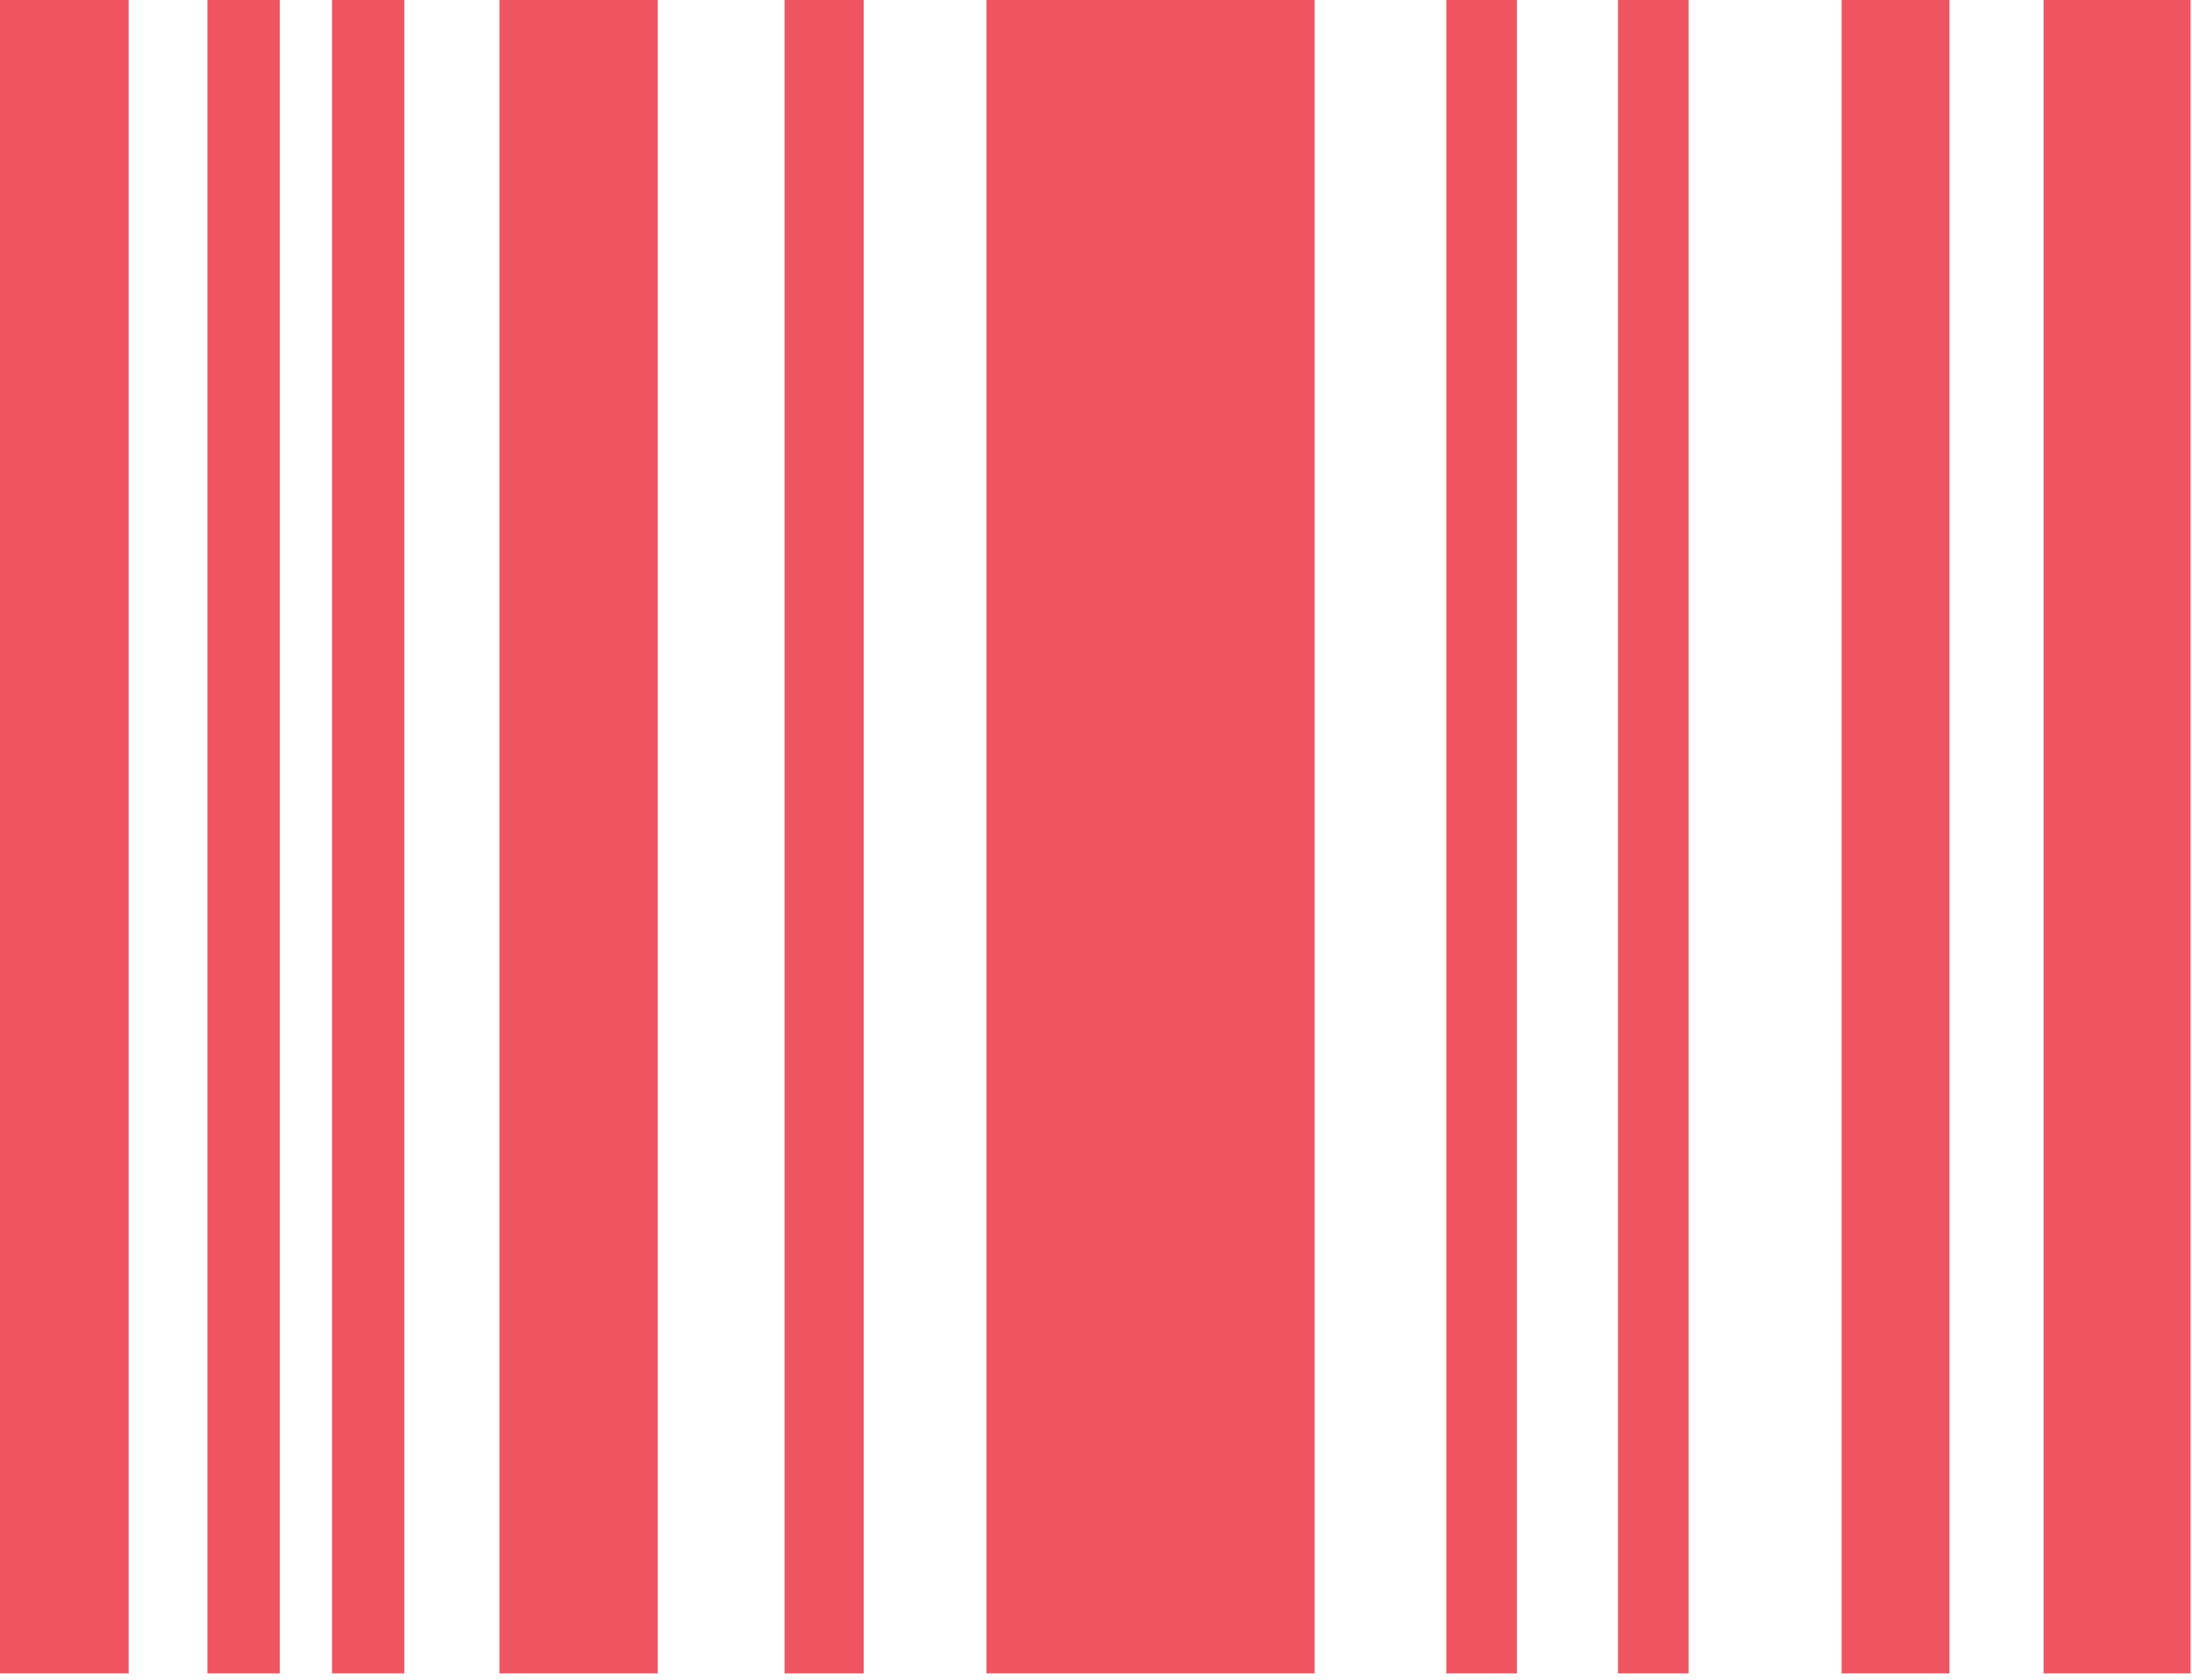 <svg width="137" height="105" viewBox="0 0 137 105" fill="none" xmlns="http://www.w3.org/2000/svg">
<path d="M0 0H8.041V104.586H0V0ZM12.963 104.586H17.49V0H12.963V104.586ZM20.753 104.586H25.271V0H20.753V104.586ZM31.214 104.586H41.111V0H31.214V104.586ZM49.035 104.586H53.983V0H49.035V104.586ZM61.657 104.586H82.167V0H61.657V104.586ZM115.101 104.586H121.842V0H115.101V104.586ZM127.723 0V104.586H136.911V0H127.723ZM90.396 104.586H94.806V0H90.396V104.586ZM101.126 104.586H105.536V0H101.126V104.586Z" fill="#EF5461"/>
</svg>
